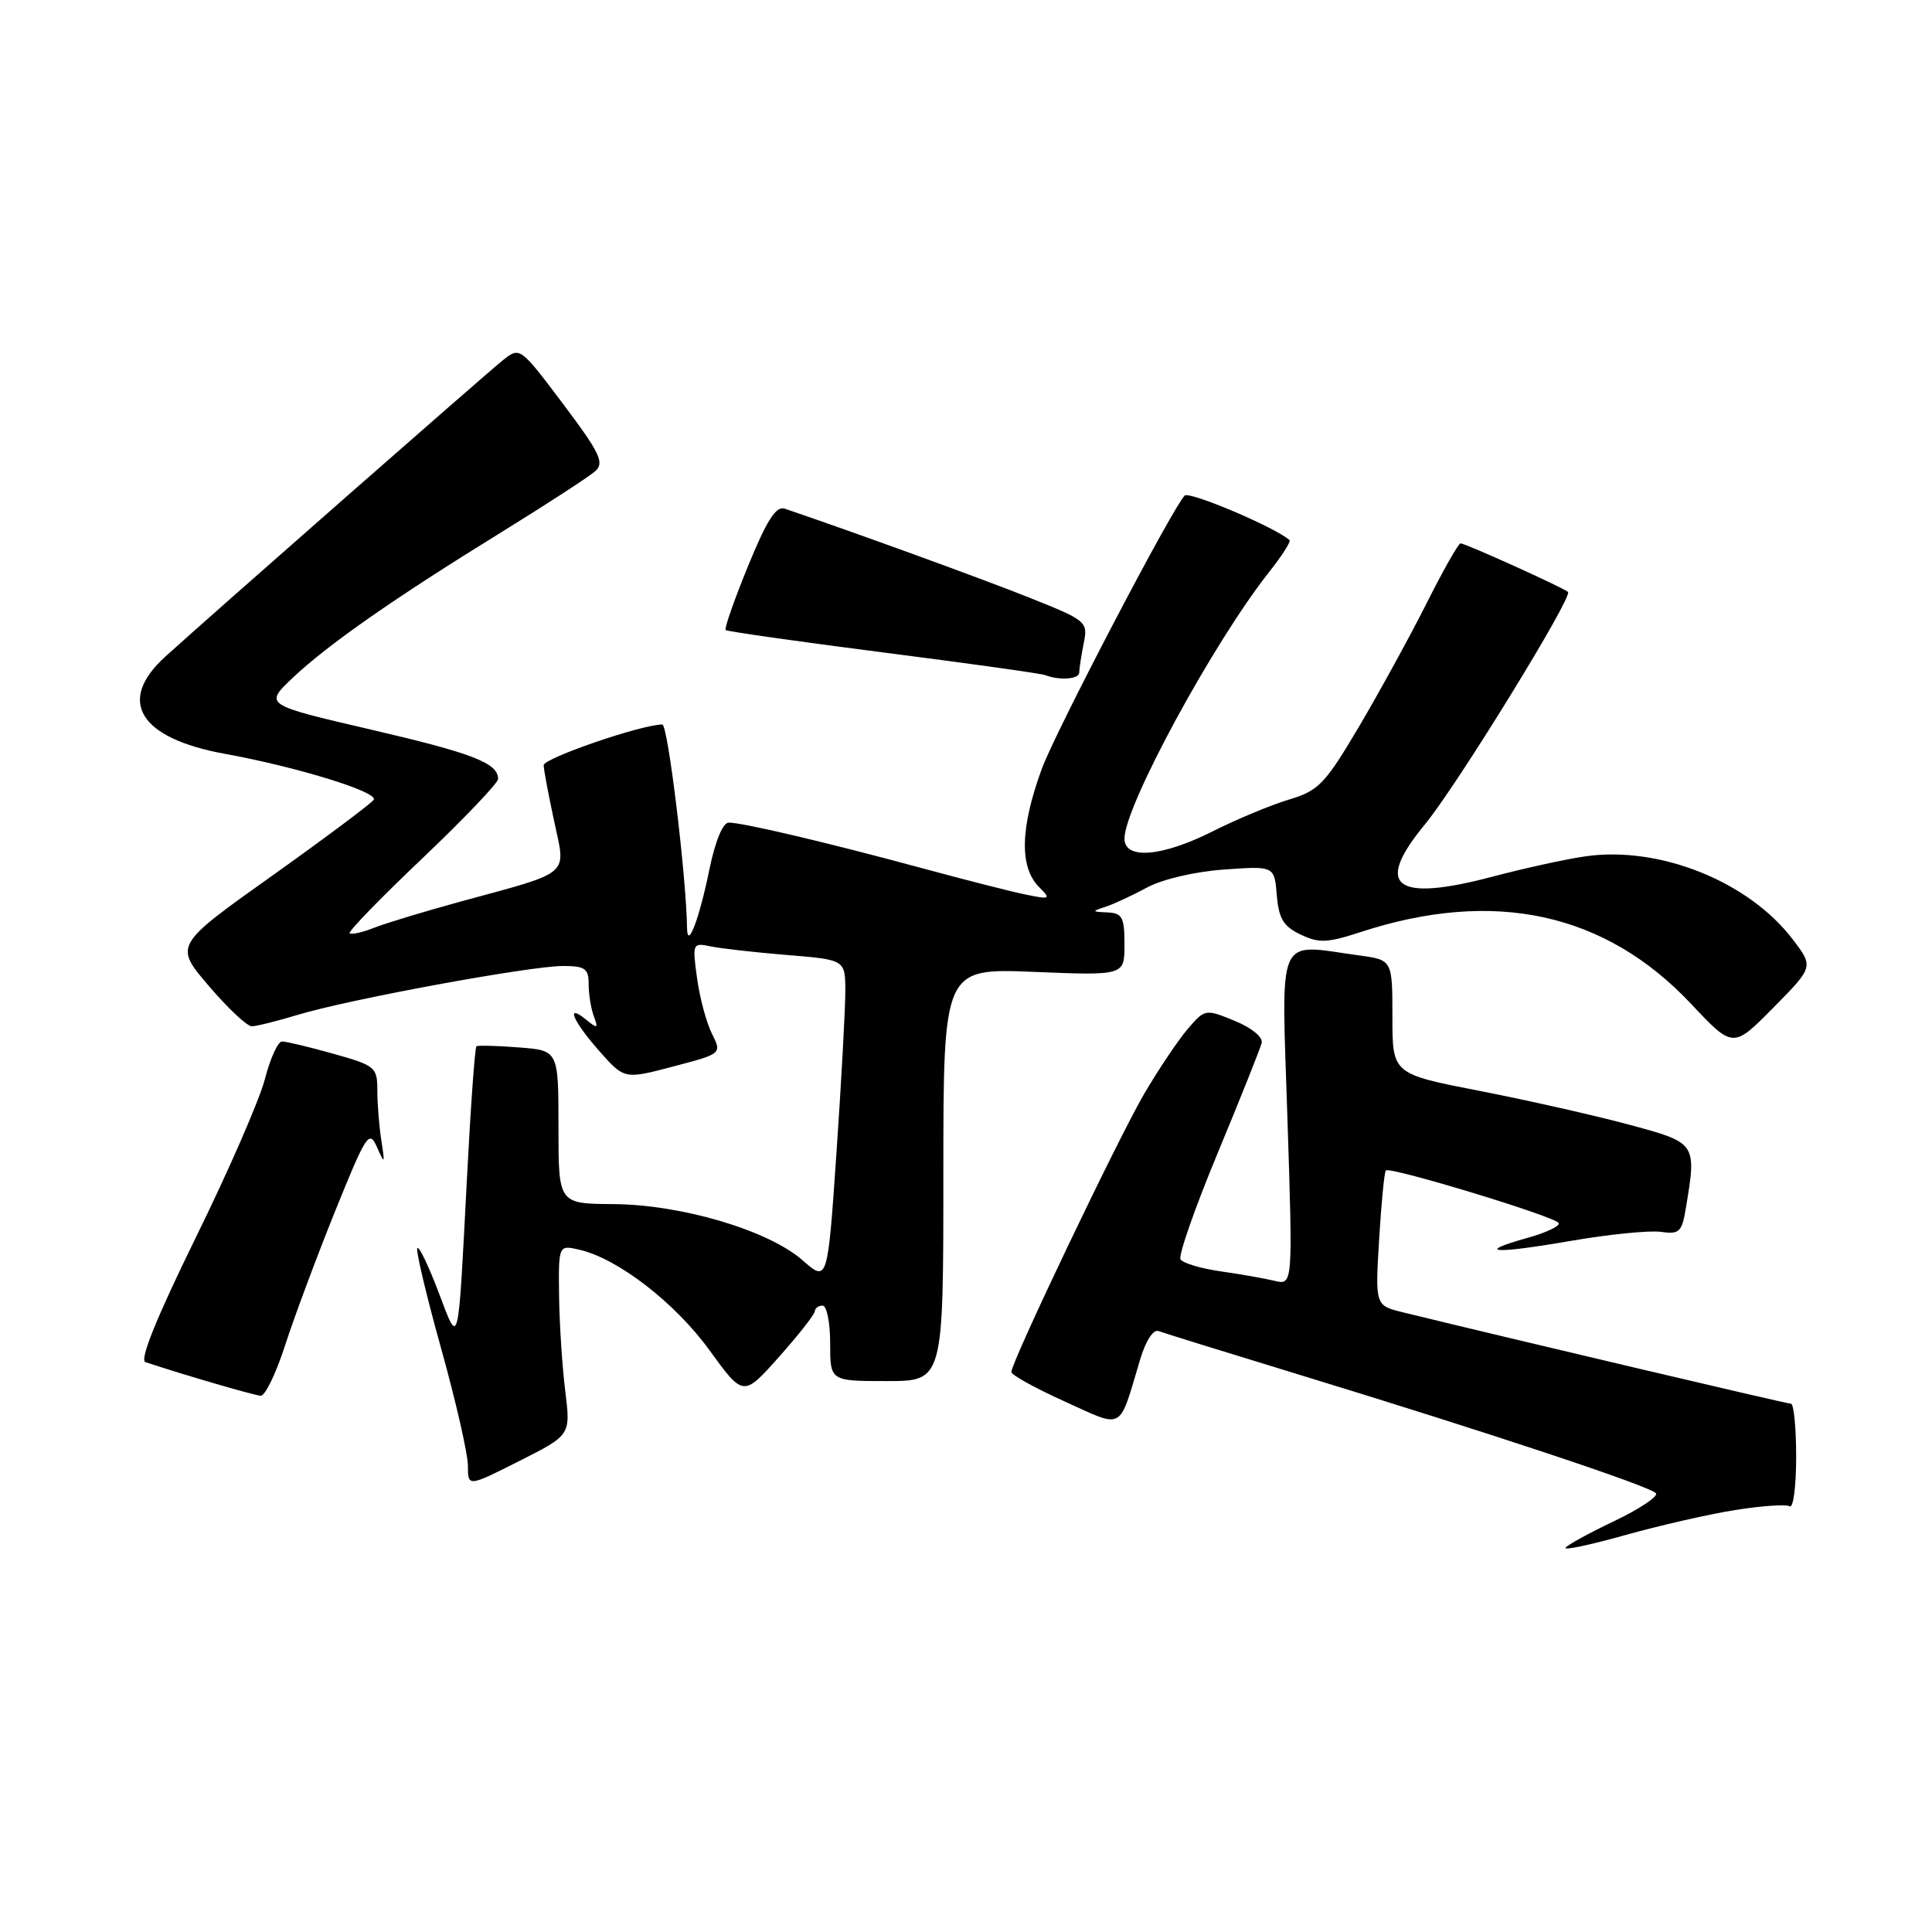 <?xml version="1.0" encoding="UTF-8" standalone="no"?>
<!DOCTYPE svg PUBLIC "-//W3C//DTD SVG 1.1//EN" "http://www.w3.org/Graphics/SVG/1.1/DTD/svg11.dtd" >
<svg xmlns="http://www.w3.org/2000/svg" xmlns:xlink="http://www.w3.org/1999/xlink" version="1.1" viewBox="0 0 256 256">
 <g >
 <path fill="currentColor"
d=" M 229.90 200.09 C 233.42 199.53 236.68 199.30 237.15 199.59 C 237.62 199.88 238.00 196.94 238.00 193.06 C 238.00 189.18 237.69 186.00 237.31 186.00 C 236.74 186.00 199.80 177.29 185.86 173.88 C 182.22 172.98 182.22 172.98 182.74 164.24 C 183.03 159.43 183.43 155.32 183.63 155.09 C 184.12 154.53 205.99 161.17 206.53 162.05 C 206.77 162.43 204.93 163.32 202.45 164.01 C 195.34 166.00 197.87 166.20 208.05 164.44 C 213.18 163.55 218.60 163.01 220.09 163.23 C 222.52 163.58 222.86 163.26 223.39 160.06 C 224.82 151.43 224.83 151.44 215.81 149.01 C 211.31 147.80 202.42 145.79 196.06 144.55 C 184.50 142.30 184.50 142.30 184.50 134.75 C 184.50 127.20 184.50 127.20 180.11 126.60 C 168.98 125.08 169.79 123.23 170.59 148.15 C 171.31 170.29 171.31 170.29 168.90 169.72 C 167.58 169.40 164.36 168.83 161.74 168.46 C 159.12 168.08 156.73 167.37 156.42 166.87 C 156.12 166.38 158.34 160.02 161.37 152.74 C 164.39 145.46 167.01 138.90 167.18 138.18 C 167.36 137.42 165.82 136.17 163.59 135.26 C 159.73 133.68 159.66 133.69 157.39 136.33 C 156.13 137.80 153.53 141.67 151.62 144.92 C 148.16 150.84 134.00 180.48 134.01 181.80 C 134.01 182.19 137.18 183.94 141.05 185.69 C 149.03 189.30 148.19 189.77 151.07 180.15 C 151.83 177.62 152.82 176.10 153.54 176.38 C 154.20 176.63 162.33 179.15 171.62 181.99 C 197.36 189.85 218.89 197.01 219.43 197.88 C 219.70 198.32 217.20 199.97 213.88 201.56 C 210.56 203.14 207.66 204.73 207.44 205.09 C 207.22 205.45 210.74 204.70 215.27 203.43 C 219.80 202.16 226.38 200.65 229.90 200.09 Z  M 74.90 184.33 C 74.50 181.12 74.13 175.45 74.08 171.73 C 74.00 164.96 74.00 164.96 76.75 165.59 C 81.85 166.75 89.44 172.61 94.00 178.90 C 98.50 185.10 98.50 185.10 103.22 179.80 C 105.81 176.89 107.95 174.16 107.97 173.75 C 107.99 173.34 108.45 173.00 109.00 173.00 C 109.55 173.00 110.00 175.25 110.00 178.00 C 110.00 183.00 110.00 183.00 117.50 183.00 C 125.00 183.00 125.00 183.00 125.00 155.64 C 125.00 128.29 125.00 128.29 137.00 128.78 C 149.00 129.27 149.00 129.27 149.00 125.14 C 149.00 121.54 148.70 120.99 146.75 120.90 C 144.65 120.81 144.63 120.76 146.50 120.15 C 147.60 119.79 150.07 118.64 151.99 117.60 C 154.00 116.51 158.34 115.49 162.17 115.22 C 168.86 114.74 168.86 114.74 169.18 118.61 C 169.44 121.72 170.06 122.75 172.33 123.83 C 174.75 124.99 175.87 124.95 180.27 123.51 C 197.98 117.72 212.68 120.91 224.07 133.01 C 229.64 138.93 229.64 138.93 234.98 133.52 C 240.32 128.11 240.32 128.11 237.53 124.45 C 231.69 116.80 219.93 112.08 210.13 113.46 C 207.58 113.82 202.06 115.03 197.85 116.14 C 184.81 119.59 182.02 117.47 188.79 109.26 C 192.98 104.20 208.43 79.10 207.77 78.44 C 207.24 77.91 194.18 72.00 193.53 72.00 C 193.25 72.00 191.23 75.56 189.04 79.92 C 186.85 84.28 182.82 91.62 180.10 96.24 C 175.58 103.88 174.74 104.76 170.82 105.94 C 168.44 106.65 163.93 108.53 160.78 110.11 C 153.99 113.54 149.00 113.96 149.00 111.11 C 149.00 106.83 160.81 85.08 168.20 75.75 C 169.87 73.64 171.07 71.76 170.87 71.57 C 169.01 69.89 157.57 65.04 156.97 65.67 C 155.25 67.49 139.84 96.97 138.05 101.86 C 135.17 109.73 135.06 114.91 137.69 117.55 C 139.28 119.14 139.18 119.20 135.94 118.54 C 134.05 118.16 127.78 116.56 122.00 114.99 C 109.74 111.67 98.43 109.00 96.57 109.00 C 95.78 109.00 94.77 111.44 93.99 115.25 C 92.65 121.80 91.08 125.91 91.04 123.00 C 90.93 116.02 88.50 96.00 87.76 96.00 C 85.01 96.00 72.01 100.47 72.04 101.40 C 72.05 102.01 72.68 105.34 73.43 108.82 C 75.00 116.16 75.86 115.42 61.00 119.47 C 56.33 120.75 51.20 122.30 49.61 122.92 C 48.02 123.55 46.55 123.88 46.33 123.66 C 46.11 123.44 50.45 118.97 55.97 113.73 C 61.49 108.48 66.00 103.75 66.00 103.22 C 66.00 101.11 62.68 99.82 49.13 96.67 C 35.02 93.39 35.02 93.39 38.76 89.84 C 43.40 85.44 52.21 79.29 66.50 70.48 C 72.55 66.74 78.14 63.11 78.91 62.40 C 80.11 61.30 79.45 59.95 74.61 53.52 C 68.92 45.96 68.89 45.94 66.65 47.72 C 64.54 49.39 27.88 81.58 21.91 87.00 C 15.42 92.89 18.45 97.83 29.82 99.89 C 39.38 101.63 50.15 104.95 49.52 105.97 C 49.22 106.45 43.15 110.99 36.03 116.06 C 23.08 125.27 23.08 125.27 27.66 130.63 C 30.18 133.59 32.75 136.00 33.37 135.99 C 33.99 135.98 36.75 135.29 39.50 134.46 C 46.13 132.44 70.22 128.00 74.57 128.00 C 77.53 128.00 78.00 128.33 78.00 130.42 C 78.00 131.75 78.31 133.66 78.69 134.67 C 79.29 136.28 79.17 136.34 77.69 135.13 C 74.87 132.83 75.88 135.27 79.40 139.26 C 82.73 143.02 82.73 143.02 89.19 141.32 C 95.66 139.62 95.66 139.62 94.33 136.96 C 93.60 135.50 92.71 132.18 92.36 129.59 C 91.73 125.03 91.78 124.90 94.11 125.39 C 95.42 125.67 99.99 126.19 104.25 126.54 C 112.00 127.17 112.00 127.17 112.01 131.34 C 112.01 133.63 111.49 143.24 110.84 152.70 C 109.66 169.90 109.66 169.90 106.35 167.00 C 101.81 163.02 90.34 159.61 81.25 159.55 C 74.00 159.50 74.00 159.50 74.00 149.35 C 74.00 139.19 74.00 139.19 68.75 138.79 C 65.86 138.56 63.34 138.50 63.13 138.64 C 62.93 138.78 62.36 146.68 61.87 156.20 C 60.67 179.18 60.86 178.46 58.11 171.22 C 56.80 167.76 55.54 165.13 55.30 165.37 C 55.06 165.61 56.47 171.56 58.43 178.60 C 60.39 185.63 62.00 192.66 62.00 194.21 C 62.00 197.03 62.00 197.03 68.81 193.59 C 75.62 190.16 75.62 190.16 74.90 184.33 Z  M 37.78 178.25 C 38.98 174.54 41.96 166.55 44.40 160.50 C 48.54 150.26 48.92 149.67 49.95 152.00 C 50.98 154.33 51.02 154.27 50.53 151.12 C 50.24 149.27 50.00 146.29 50.00 144.51 C 50.00 141.41 49.74 141.19 44.18 139.63 C 40.99 138.73 37.92 138.00 37.37 138.00 C 36.83 138.00 35.81 140.23 35.11 142.95 C 34.41 145.68 30.29 155.14 25.94 163.99 C 20.73 174.62 18.46 180.22 19.27 180.49 C 24.36 182.18 33.69 184.90 34.55 184.94 C 35.13 184.97 36.59 181.96 37.78 178.25 Z  M 143.00 89.12 C 143.00 88.64 143.27 86.91 143.59 85.28 C 144.18 82.36 144.03 82.24 136.34 79.17 C 130.08 76.67 112.89 70.42 103.97 67.40 C 102.83 67.01 101.60 68.94 99.12 75.01 C 97.29 79.48 95.96 83.29 96.15 83.48 C 96.34 83.67 105.72 85.00 117.00 86.45 C 128.28 87.89 137.95 89.24 138.50 89.46 C 140.40 90.19 143.00 90.00 143.00 89.12 Z "/>
</g>
</svg>